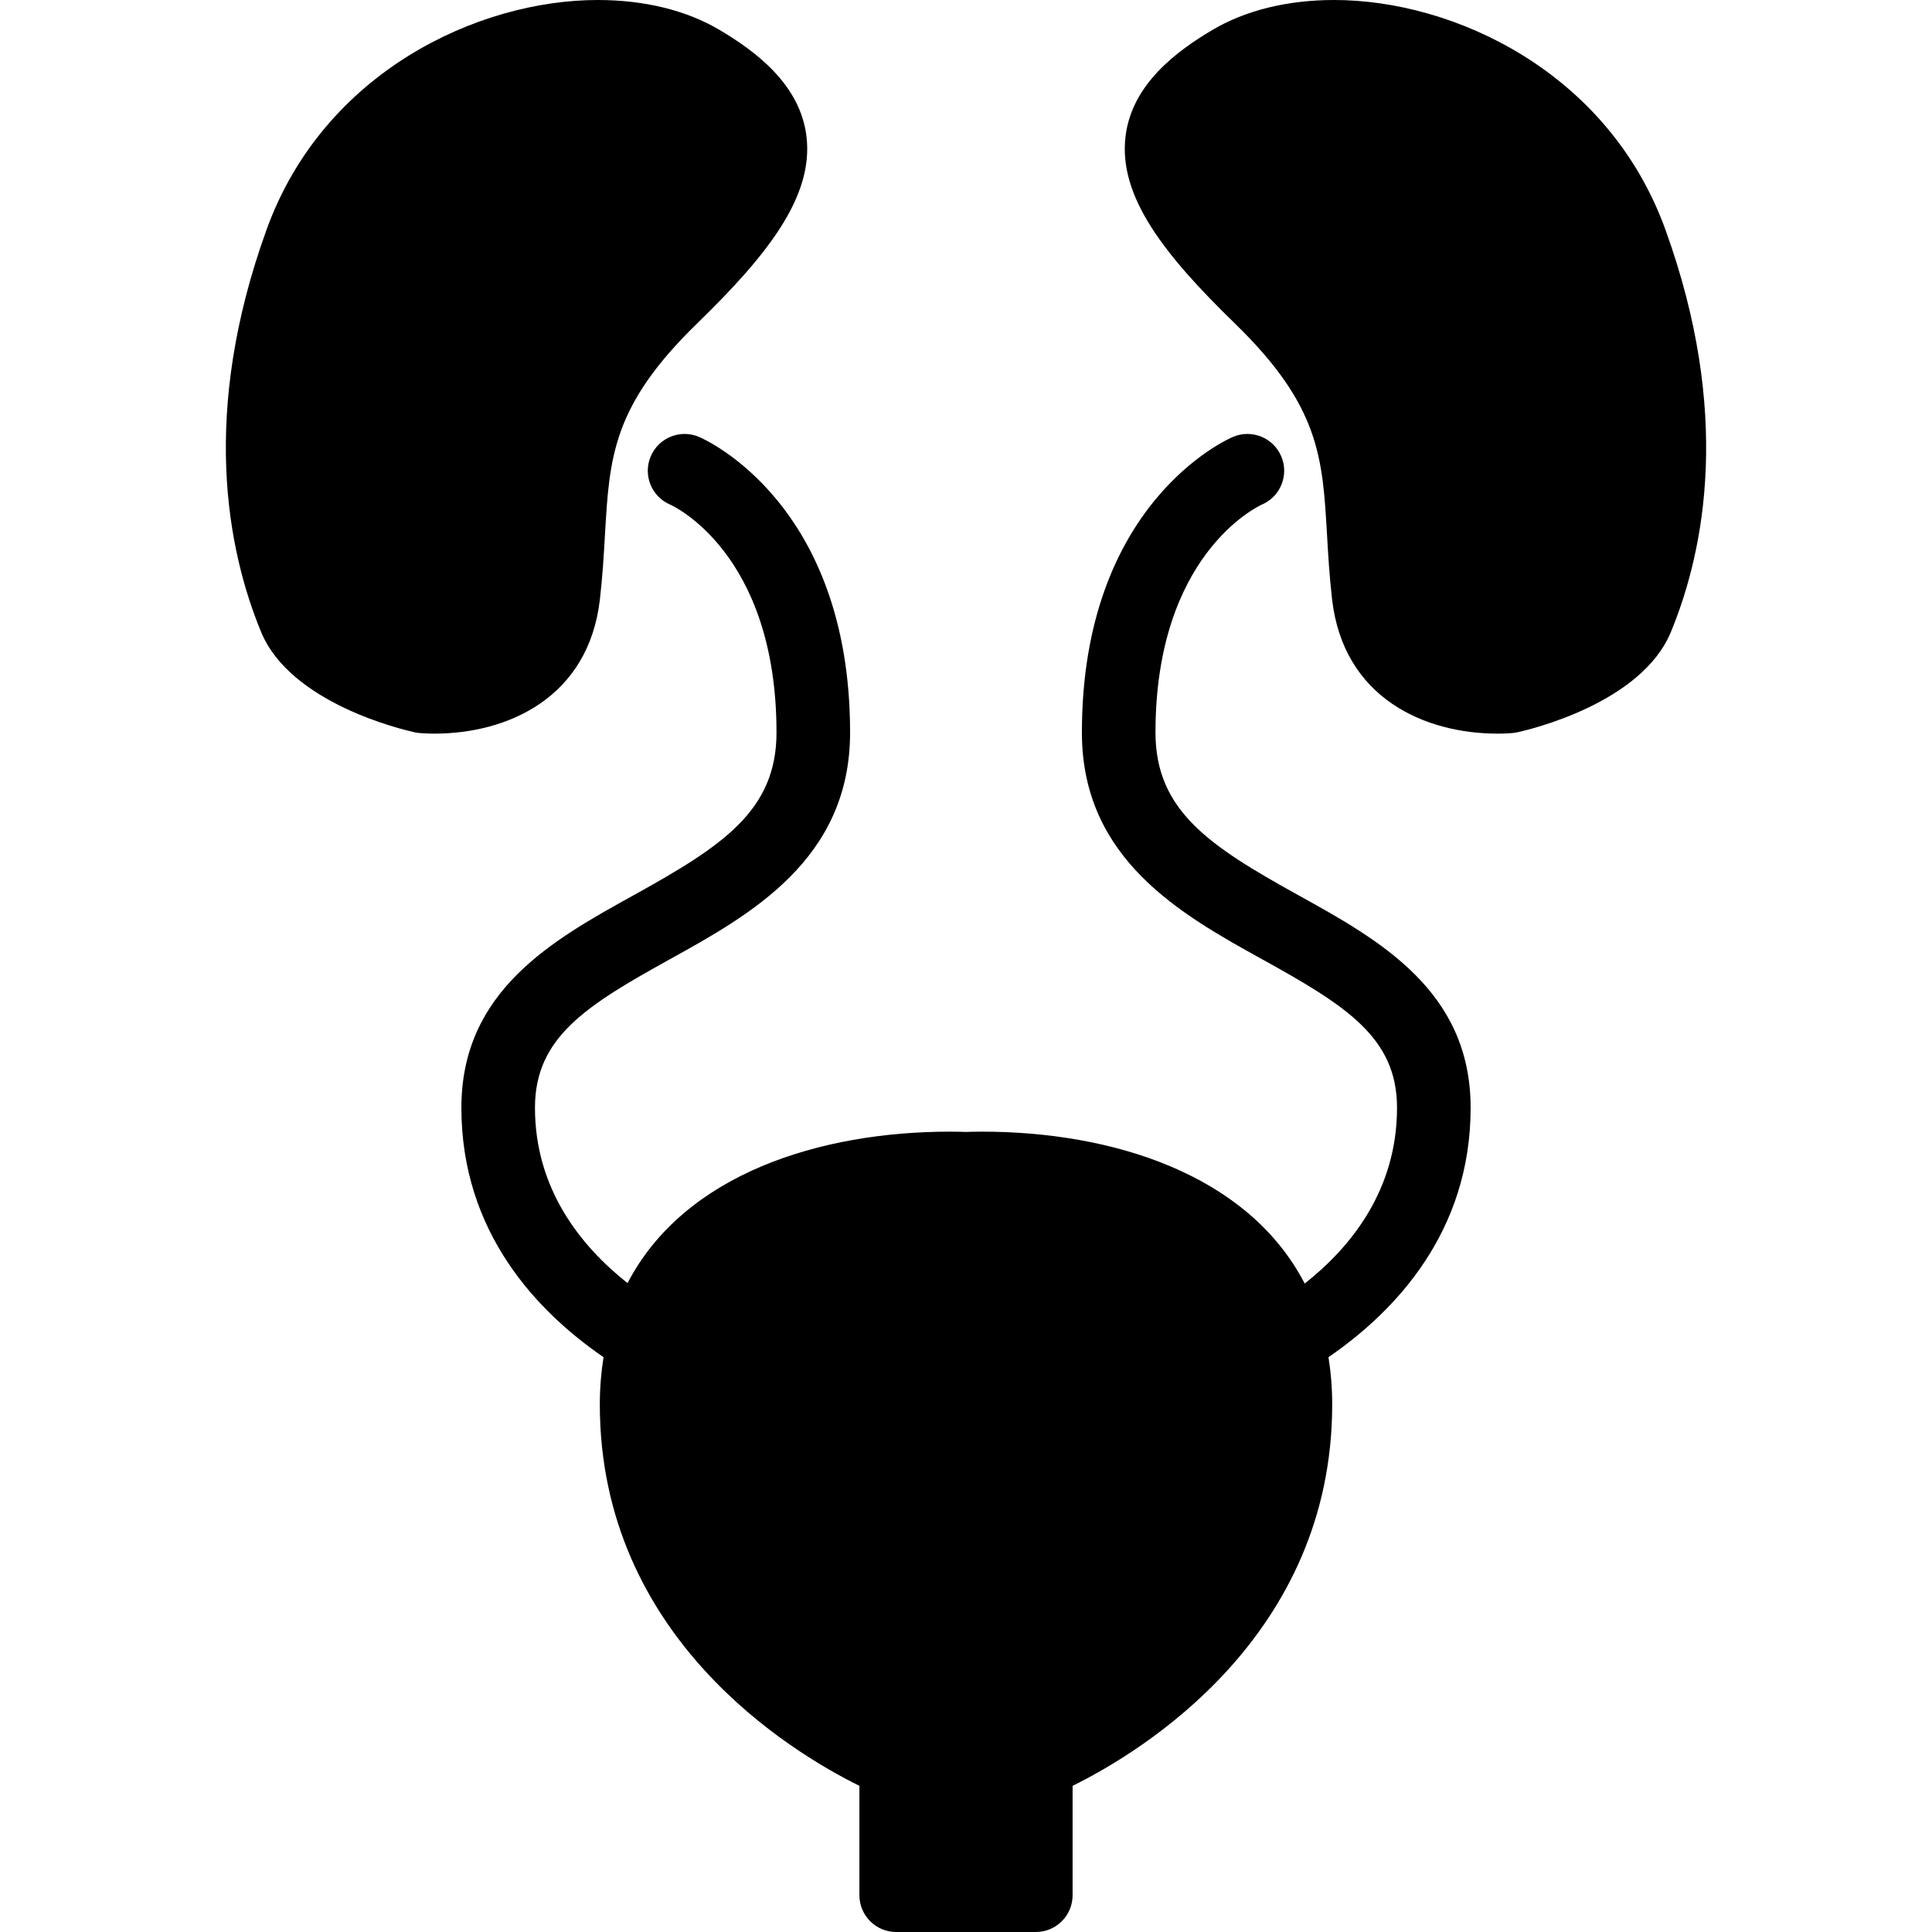 <?xml version="1.0" encoding="iso-8859-1"?>
<!-- Generator: Adobe Illustrator 17.1.0, SVG Export Plug-In . SVG Version: 6.00 Build 0)  -->
<!DOCTYPE svg PUBLIC "-//W3C//DTD SVG 1.1//EN" "http://www.w3.org/Graphics/SVG/1.1/DTD/svg11.dtd">
<svg version="1.1" id="Capa_1" xmlns="http://www.w3.org/2000/svg" xmlns:xlink="http://www.w3.org/1999/xlink" x="0px" y="0px"
	 viewBox="0 0 210.039 210.039" style="enable-background:new 0 0 210.039 210.039;" xml:space="preserve">
<path d="M47.224,79.757C47.223,79.757,47.224,79.757,47.224,79.757c-0.948,0-1.565-0.059-1.68-0.07l-0.446-0.071
	c-1.375-0.301-13.523-3.162-16.718-10.923c-3.697-8.979-6.594-23.859,0.608-43.748C35.194,7.806,51.997,0,64.983,0
	c5.079,0,9.66,1.126,13.249,3.257c3.729,2.214,8.765,5.825,9.447,11.596c0.771,6.514-4.201,12.835-11.903,20.324
	c-9.197,8.943-9.52,14.518-10.006,22.957c-0.127,2.195-0.258,4.466-0.548,7.001C63.991,75.915,55.117,79.757,47.224,79.757z
	 M181.049,24.944C174.845,7.806,158.043,0,145.056,0c-5.079,0-9.661,1.126-13.249,3.257c-3.729,2.214-8.765,5.824-9.447,11.596
	c-0.771,6.514,4.2,12.836,11.902,20.324c9.199,8.943,9.521,14.519,10.006,22.958c0.127,2.195,0.258,4.465,0.547,7
	c1.232,10.782,10.106,14.623,18,14.623c0.948,0,1.565-0.059,1.68-0.07l0.446-0.071c1.375-0.301,13.521-3.162,16.717-10.922
	C185.356,59.713,188.252,44.834,181.049,24.944z M141.105,97.297c-9.635-5.333-15.485-9.182-15.485-17.661
	c0-19.267,11.025-24.535,11.586-24.789c2.011-0.874,2.946-3.207,2.089-5.229c-0.861-2.034-3.212-2.986-5.243-2.123
	c-0.671,0.284-16.432,7.249-16.432,32.141c0,13.806,10.874,19.825,19.612,24.66c9.081,5.026,14.647,8.494,14.647,16.13
	c0,8.913-4.955,15.108-10.037,19.119c-6.181-11.944-20.996-16.517-35.083-16.517c-0.833,0-1.432,0.02-1.74,0.033
	c-0.309-0.013-0.908-0.033-1.74-0.033c-14.067,0-28.86,4.56-35.056,16.467c-5.089-4.031-10.063-10.227-10.063-19.069
	c0-7.636,5.566-11.104,14.647-16.13c8.737-4.835,19.611-10.854,19.611-24.66c0-24.893-15.761-31.857-16.432-32.141
	c-2.035-0.862-4.382,0.088-5.243,2.123c-0.862,2.034,0.088,4.382,2.122,5.244c0.115,0.049,11.553,5.123,11.553,24.775
	c0,8.479-5.851,12.328-15.485,17.661c-8.8,4.87-18.773,10.39-18.773,23.129c0,13.519,8.2,22.137,15.454,27.121
	c-0.257,1.62-0.404,3.323-0.404,5.132c0,25.306,20.82,37.819,28.221,41.467v11.892c0,2.209,1.791,4,4,4h15.178c2.209,0,4-1.791,4-4
	v-11.892c7.401-3.648,28.222-16.161,28.222-41.467c0-1.809-0.147-3.513-0.404-5.132c7.254-4.984,15.454-13.602,15.454-27.121
	C159.879,107.687,149.906,102.167,141.105,97.297z"/>
<g>
</g>
<g>
</g>
<g>
</g>
<g>
</g>
<g>
</g>
<g>
</g>
<g>
</g>
<g>
</g>
<g>
</g>
<g>
</g>
<g>
</g>
<g>
</g>
<g>
</g>
<g>
</g>
<g>
</g>
</svg>
